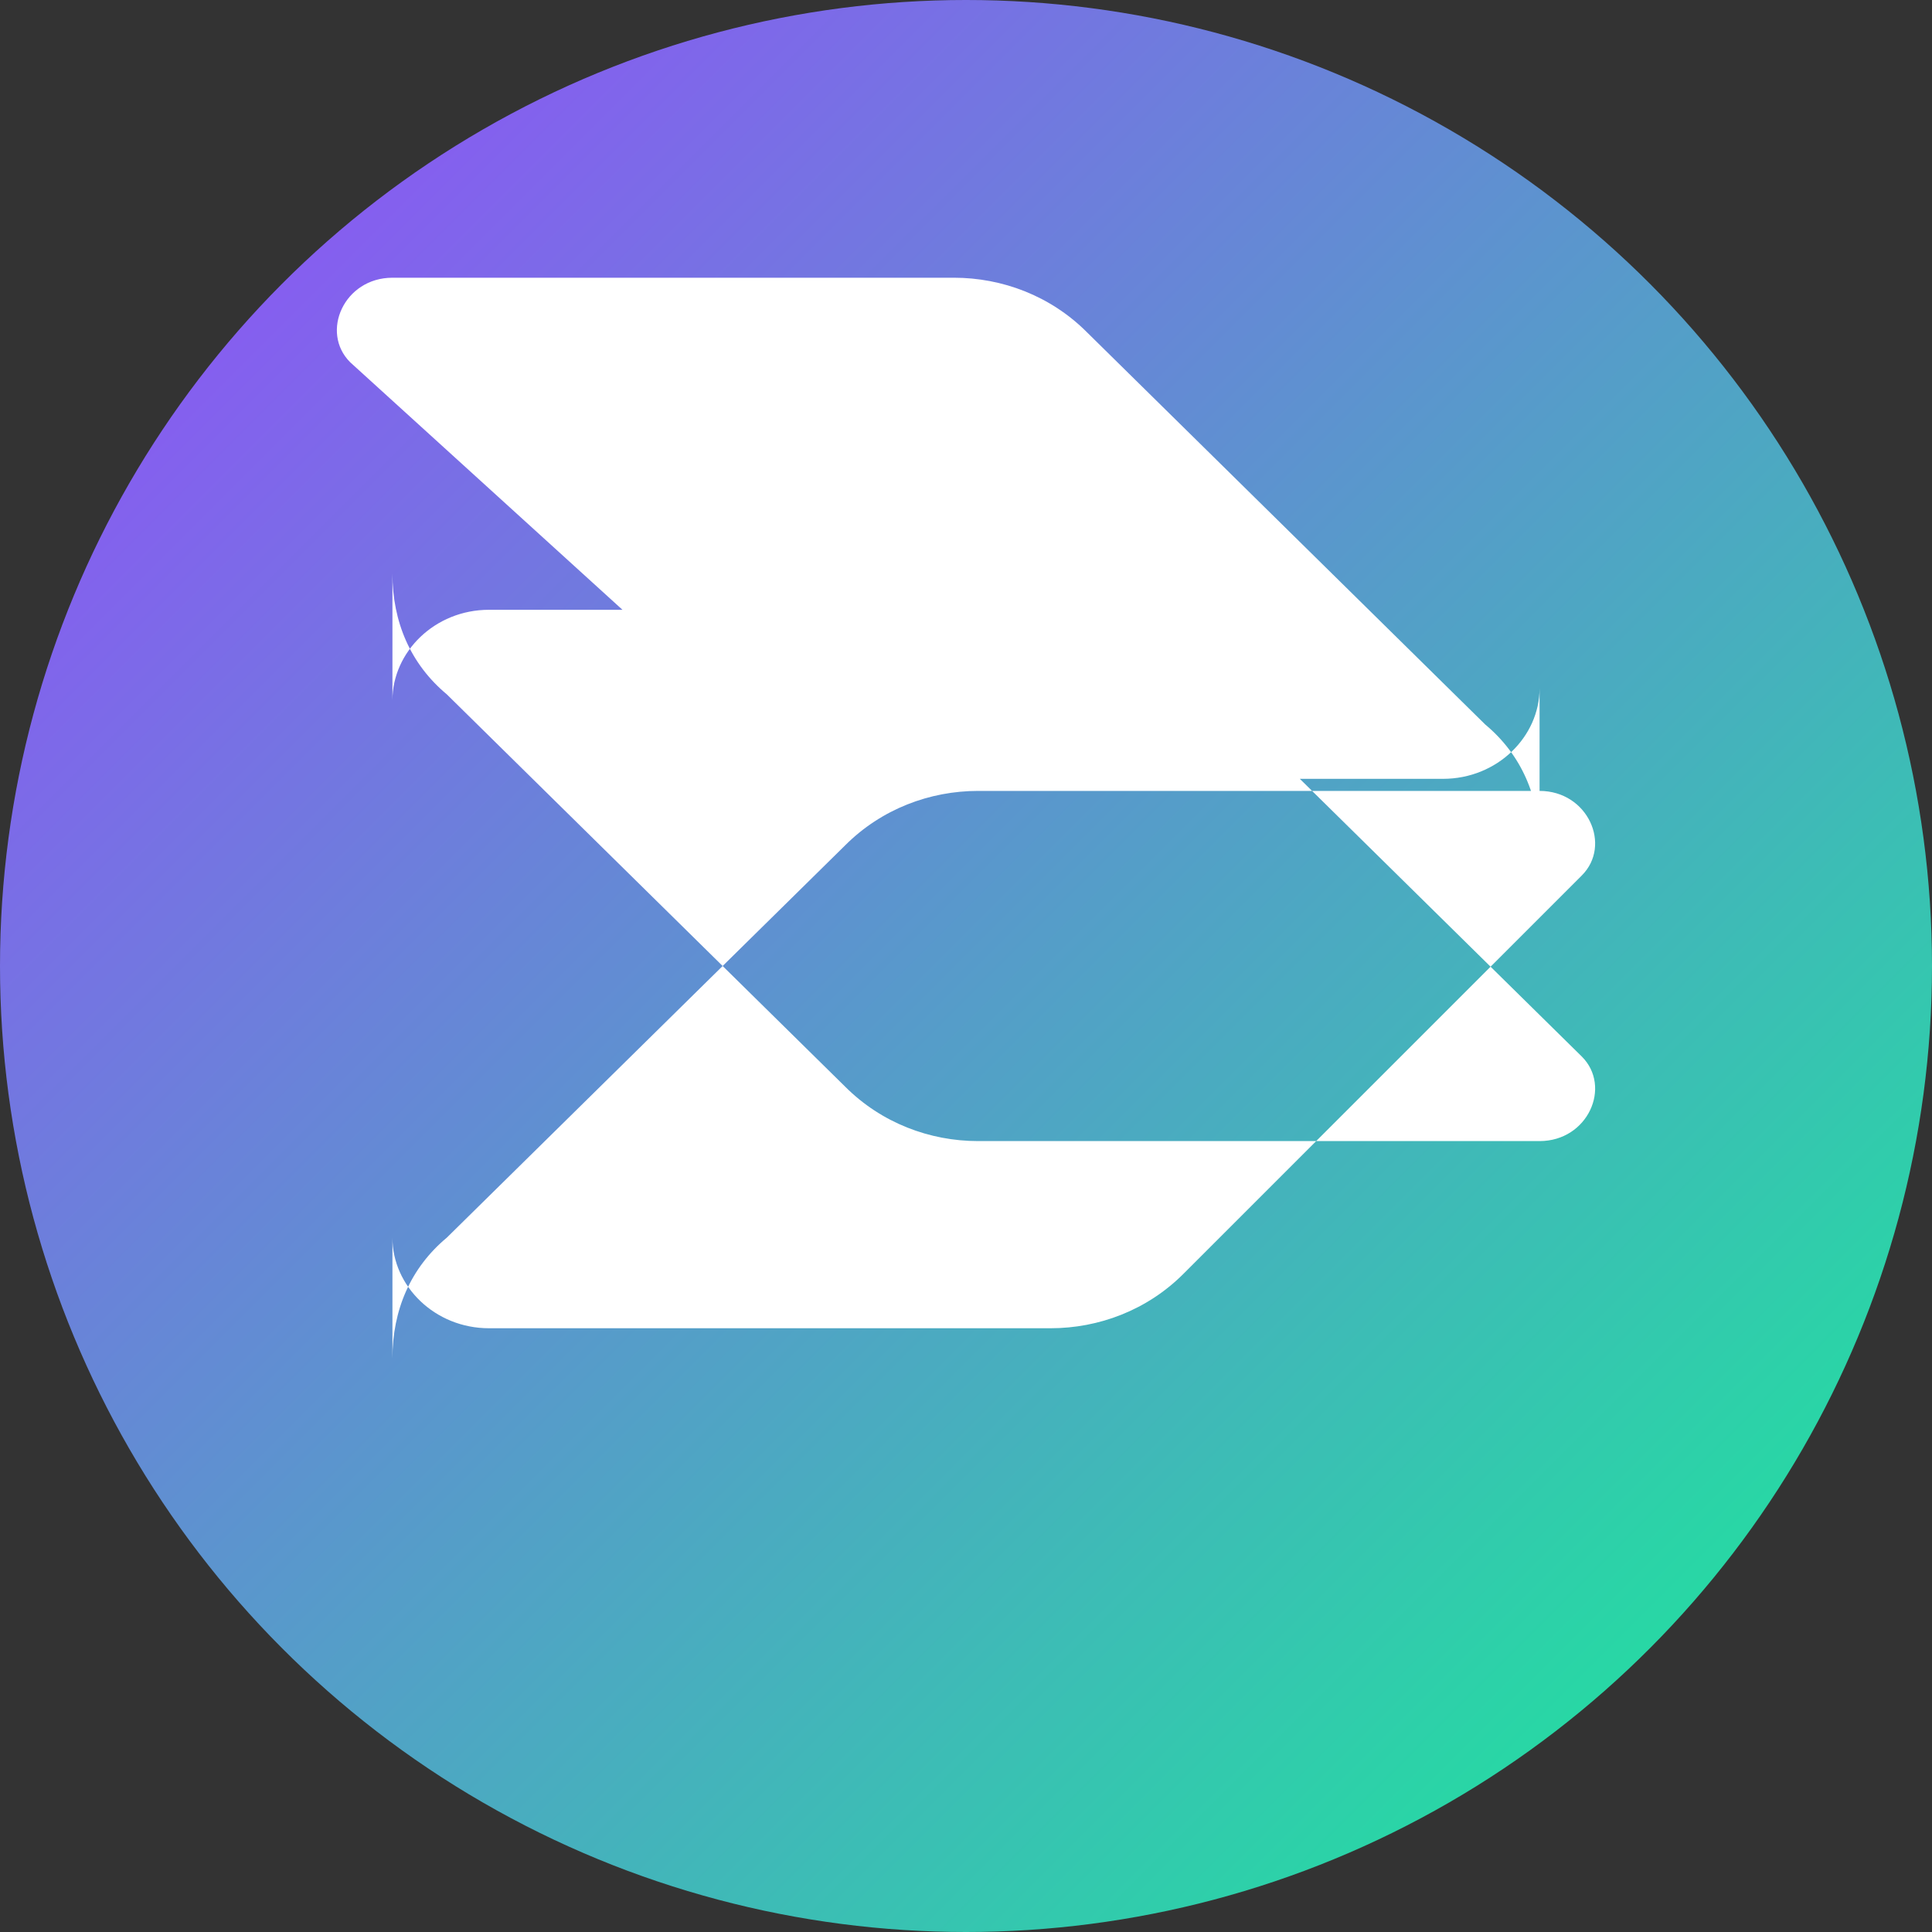 <svg width="32" height="32" viewBox="0 0 32 32" xmlns="http://www.w3.org/2000/svg">
  <rect x="0" y="0" width="32" height="32" fill="#333333" stroke="none"/>
  <defs>
    <linearGradient id="solana-gradient" x1="0%" y1="0%" x2="100%" y2="100%">
      <stop offset="0%" stop-color="#9945FF"/>
      <stop offset="100%" stop-color="#14F195"/>
    </linearGradient>
  </defs>
  <circle cx="16" cy="16" r="16" fill="url(#solana-gradient)"/>
  <path d="M6.5 22.5c0-.8.3-1.5.9-2L14 14c.6-.6 1.4-.9 2.2-.9h9.3c.8 0 1.2.9.7 1.4l-6.6 6.6c-.6.6-1.4.9-2.2.9H8.1c-.9 0-1.6-.7-1.6-1.5zm0-13c0 .8.3 1.5.9 2L14 18c.6.6 1.4.9 2.2.9h9.3c.8 0 1.2-.9.7-1.4L19.6 11c-.6-.6-1.4-.9-2.2-.9H8.1c-.9 0-1.6.7-1.6 1.5zm19 4.5c0-.8-.3-1.5-.9-2L18 5.5c-.6-.6-1.4-.9-2.2-.9H6.5c-.8 0-1.2.9-.7 1.4L12.4 12c.6.6 1.4.9 2.2.9h9.3c.9 0 1.6-.7 1.6-1.5z" fill="white"/>
</svg>